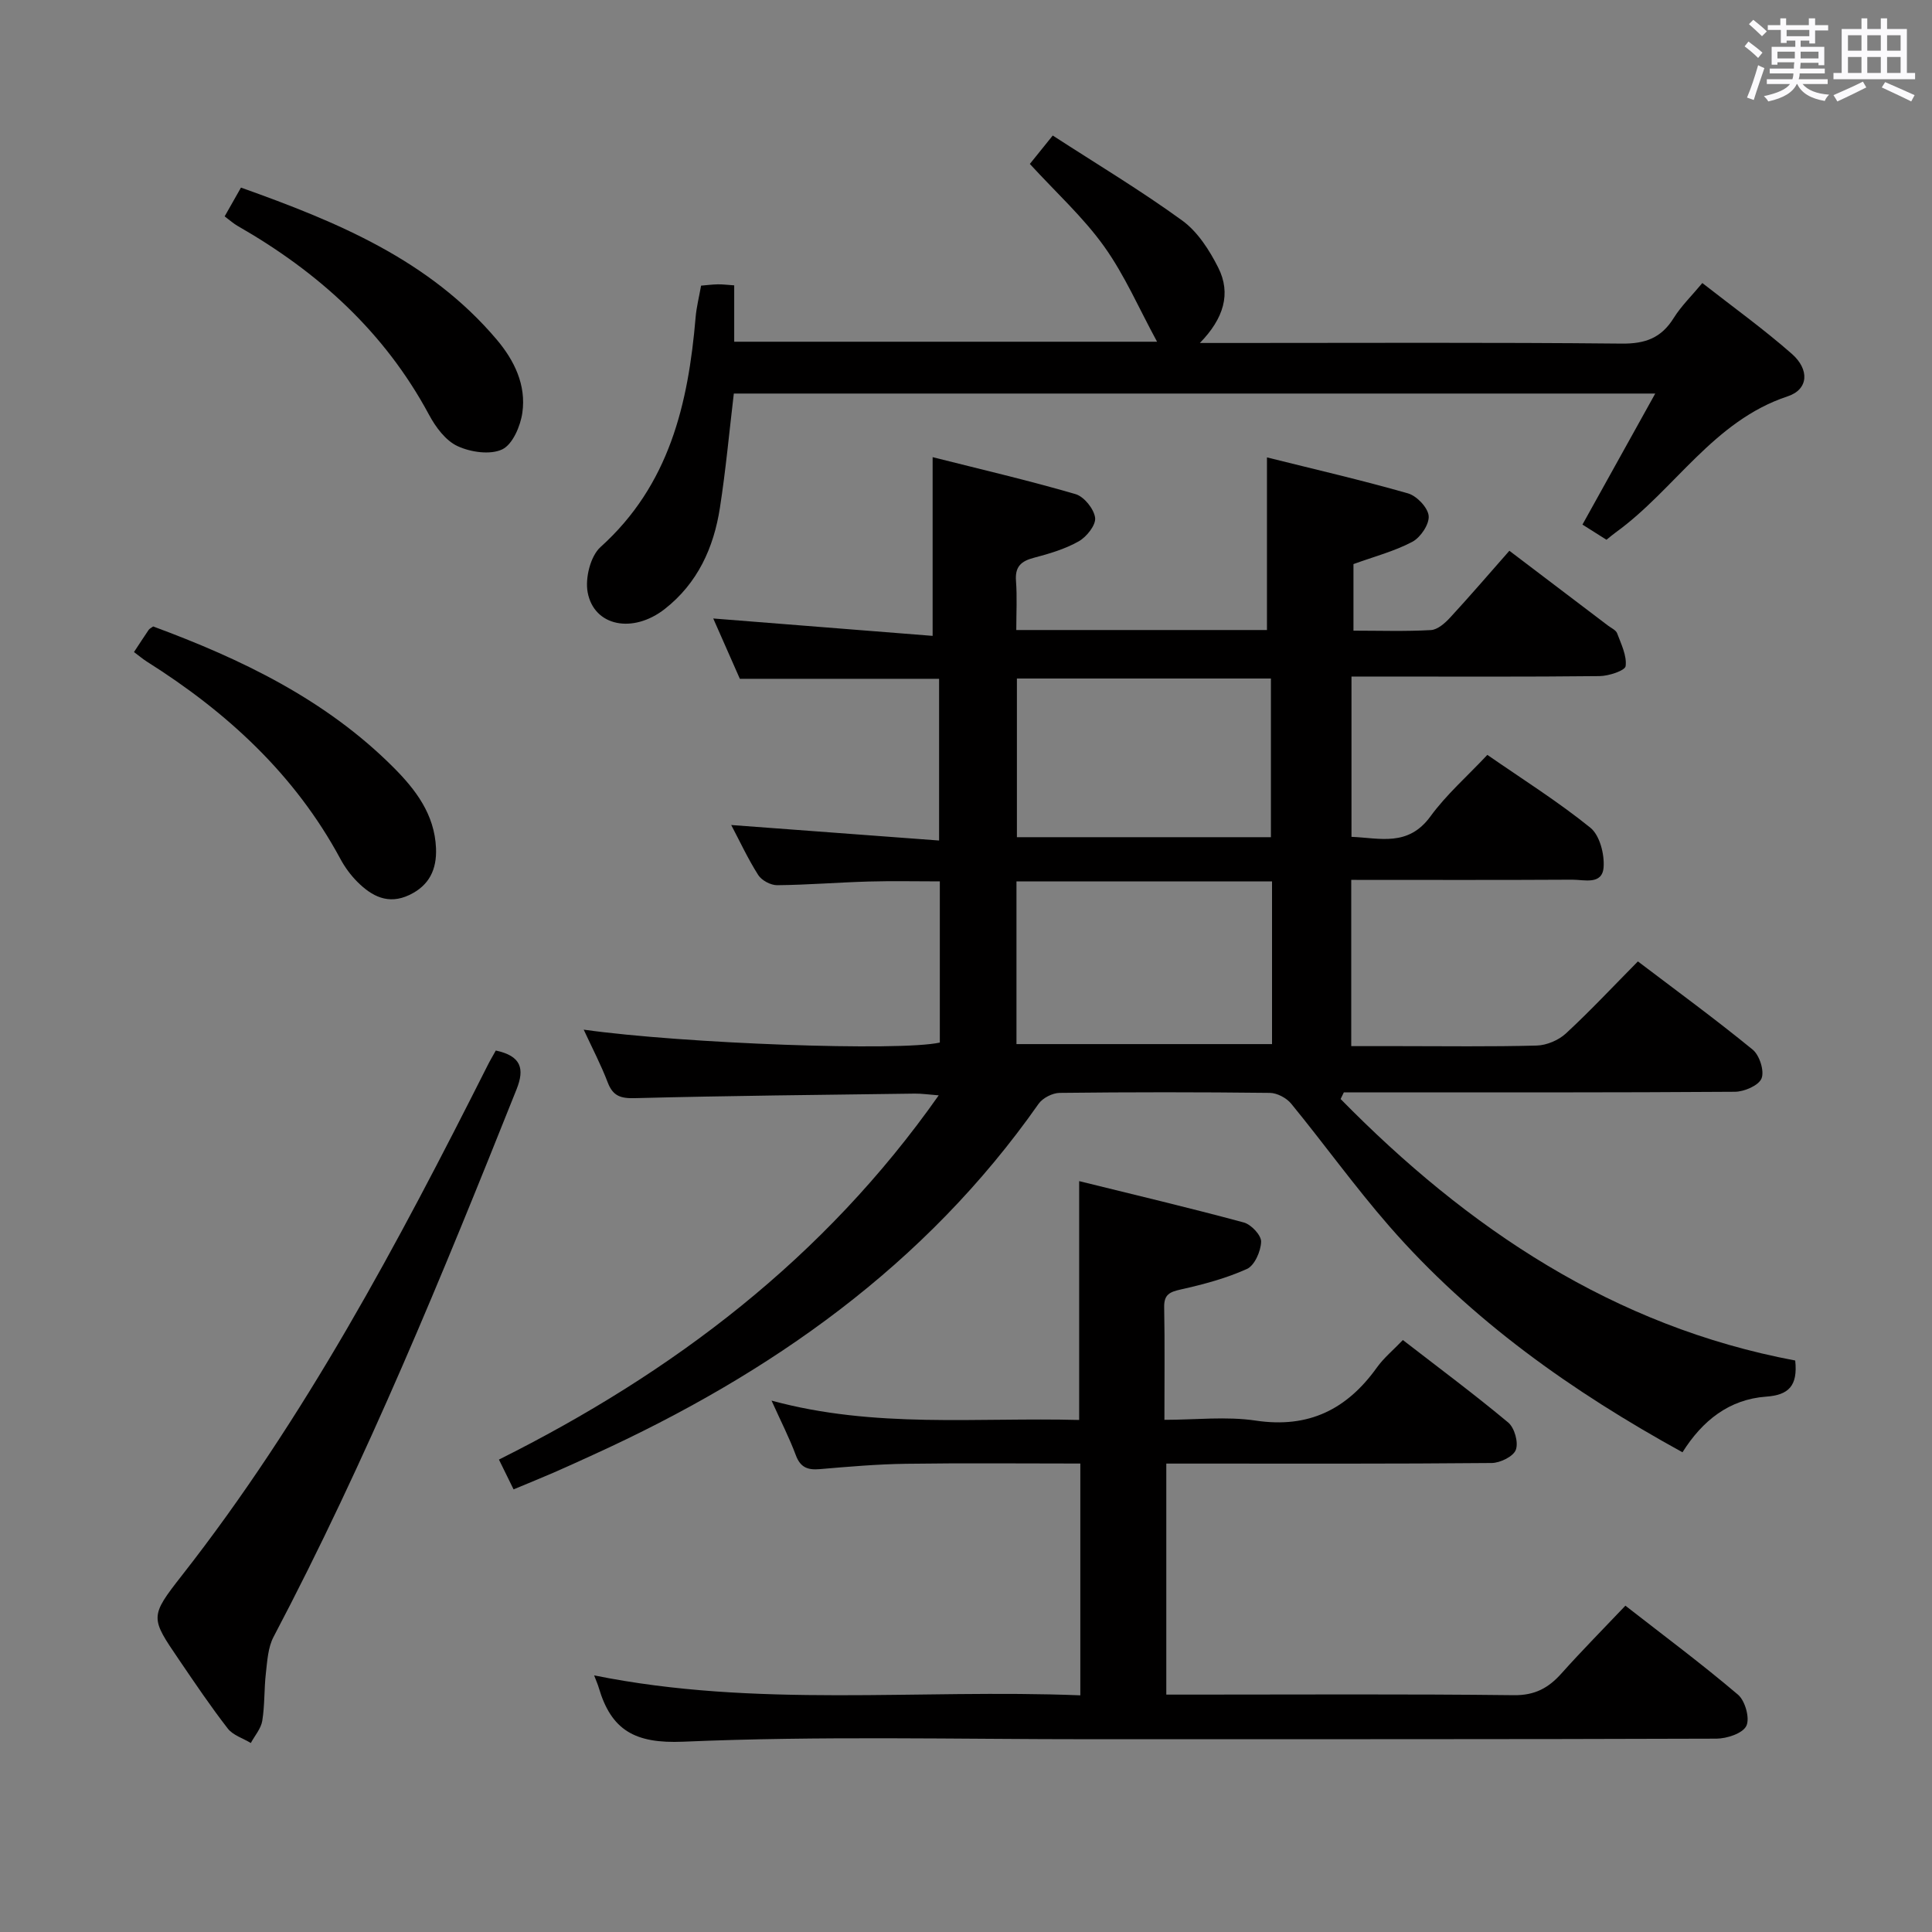 <svg enable-background="new 0 0 400 400" viewBox="0 0 400 400" xmlns="http://www.w3.org/2000/svg"><rect x="0" y="0" width="400" height="400" fill="#808080" stroke="none"/><path d="m361.2 9.6.8-1c.9.7 1.9 1.4 2.9 2.3l-.9 1.1c-1-1-2-1.8-2.8-2.4zm.5 10.6c.9-2.1 1.6-4.3 2.3-6.7.4.2.8.4 1.3.6-.7 2.1-1.5 4.3-2.2 6.6zm.4-15.2.9-.9c1 .8 2 1.6 2.8 2.4l-1 1c-.9-.9-1.8-1.7-2.7-2.5zm12.5-1.2h1.2v1.4h2.7v1.1h-2.7v2.7h-1.2v-.6h-1.8v1.3h4.9v3.8h-1.2v-.5h-3.7c0 .4-.1.9-.1 1.2h5.1v1h-5.2c0 .5-.1.9-.2 1.2h6v1h-5.2c1.1 1.3 2.9 2 5.5 2.2-.4.4-.7.8-.9 1.3-2.9-.5-4.8-1.6-5.7-3.5h-.1c-.8 1.7-2.7 2.9-5.9 3.6-.2-.4-.6-.8-.9-1.1 2.8-.6 4.6-1.4 5.4-2.5h-4.8v-1h5.3c.1-.3.2-.7.2-1.2h-4.9v-1h5c0-.4 0-.8.1-1.3h-3.5v.5h-1.2v-3.7h4.9v-1.3h-1.8v.5h-1.2v-2.7h-2.7v-1h2.6v-1.4h1.2v1.4h4.7v-1.4zm-6.6 8.3h3.6c0-.4 0-.9 0-1.4h-3.6zm1.9-4.6h4.7v-1.3h-4.7zm6.6 3.2h-3.7v1.4h3.7z" fill="#fbfafc"/><path d="m385.3 3.8h1.3v2.2h2.8v-2.2h1.3v2.2h4.1v9.1h1.7v1.3h-16.9v-1.3h1.7v-9.1h4.1v-2.2zm.4 13.1.7 1.2c-1.8.9-3.8 1.9-6 2.9-.2-.4-.5-.8-.8-1.3 2.3-1 4.3-1.9 6.1-2.8zm-3.1-6.4h2.8v-3.2h-2.8zm0 4.6h2.8v-3.3h-2.8zm4-4.6h2.8v-3.2h-2.8zm0 4.6h2.8v-3.3h-2.8zm3.7 1.9c2.1.9 4.1 1.8 6.1 2.7l-.7 1.3c-2.2-1.1-4.2-2-6.1-2.9zm3.2-9.7h-2.8v3.2h2.8v-3.1zm-2.8 7.8h2.8v-3.3h-2.8z" fill="#fbfafc"/><g fill="#010000"><path d="m194.58 215.85c0-10.89 0-21.83 0-33.37-4.93 0-9.84-.11-14.74.03-6.32.18-12.63.7-18.94.76-1.33.01-3.21-.99-3.92-2.11-2.13-3.35-3.81-6.98-5.59-10.35 14.34 1.07 28.47 2.12 43.04 3.21 0-11.61 0-22.34 0-33.48-13.58 0-27.28 0-41.25 0-1.8-4.09-3.73-8.47-5.51-12.49 15.08 1.19 30.04 2.38 45.42 3.6 0-12.84 0-24.54 0-37 9.86 2.49 19.8 4.8 29.58 7.65 1.77.51 3.82 3.06 4.06 4.89.2 1.5-1.75 3.96-3.38 4.88-2.84 1.61-6.1 2.57-9.29 3.41-2.68.7-3.94 1.86-3.71 4.8.25 3.28.06 6.59.06 10.16h51.9c0-11.92 0-23.45 0-35.74 9.77 2.44 19.55 4.69 29.2 7.45 1.82.52 4.12 2.94 4.28 4.66.16 1.73-1.68 4.46-3.37 5.36-3.74 1.98-7.95 3.07-12.2 4.62v13.78c5.46 0 10.76.18 16.04-.12 1.38-.08 2.91-1.43 3.96-2.57 4.16-4.51 8.16-9.17 12.28-13.85 6.91 5.24 13.67 10.37 20.43 15.5.66.5 1.63.92 1.88 1.59.83 2.22 2.03 4.62 1.76 6.79-.11.93-3.49 2.05-5.39 2.07-15.16.17-30.33.09-45.5.09-1.82 0-3.64 0-5.87 0v33.19c5.82.22 11.71 2.14 16.36-4.25 3.29-4.51 7.6-8.28 11.77-12.72 7.32 5.07 14.65 9.68 21.33 15.08 1.93 1.56 2.93 5.45 2.74 8.16-.26 3.76-4.03 2.59-6.48 2.6-15.13.09-30.27.04-45.77.04v34.42h9.91c9.5 0 19 .14 28.5-.12 2.06-.06 4.51-1.1 6.03-2.5 5-4.62 9.66-9.61 14.91-14.92 8.08 6.13 16.09 11.99 23.77 18.27 1.41 1.16 2.45 4.41 1.83 5.95-.59 1.47-3.58 2.76-5.53 2.77-25.16.18-50.33.12-75.5.12-1.82 0-3.63 0-5.45 0-.22.46-.44.92-.67 1.38 26.31 26.8 56.52 47.08 94.12 54.14.56 5.3-1.4 7.15-6.03 7.48-7.64.56-13.18 4.95-17.31 11.52-22.84-12.57-43.7-27.3-60.75-46.86-7.09-8.14-13.41-16.94-20.25-25.3-.98-1.2-2.93-2.24-4.45-2.25-14.5-.17-29-.17-43.5 0-1.49.02-3.51 1.05-4.36 2.26-23.46 33.44-55.51 55.94-92.15 72.64-2.73 1.24-5.45 2.5-8.19 3.69-2.58 1.12-5.2 2.18-8.36 3.5-.94-1.91-1.84-3.76-3.03-6.17 36.08-18.03 67.3-41.65 91.05-75.41-2.11-.16-3.54-.38-4.97-.36-19.31.26-38.62.44-57.92.94-2.97.08-4.56-.43-5.64-3.26-1.39-3.64-3.21-7.12-4.97-10.92 20.68 2.9 65.43 4.53 73.73 2.67zm68.78-33.36c-17.9 0-35.27 0-52.91 0v33.68h52.91c0-11.35 0-22.27 0-33.68zm-.23-9.16c0-11.32 0-22.17 0-32.85-17.86 0-35.25 0-52.59 0v32.85z"/><path d="m223.67 351c0-16.33 0-31.9 0-47.99-12.16 0-24.11-.12-36.05.05-5.98.08-11.95.6-17.91 1.11-2.49.21-4-.35-4.94-2.88-1.33-3.57-3.08-6.98-5.03-11.31 21.38 5.83 42.56 3.44 63.69 4.01 0-16.61 0-32.66 0-49.45 11.42 2.82 22.79 5.51 34.08 8.56 1.53.41 3.64 2.65 3.59 3.99-.06 1.97-1.35 4.91-2.93 5.63-4.32 1.95-9.01 3.2-13.66 4.24-2.32.52-3.53 1.03-3.48 3.68.14 7.49.05 14.98.05 23.32 6.44 0 12.8-.75 18.91.16 10.96 1.64 18.87-2.32 25.08-10.99 1.43-2 3.4-3.62 5.38-5.69 7.48 5.79 14.8 11.23 21.8 17.07 1.31 1.09 2.16 4.11 1.59 5.65-.5 1.38-3.23 2.72-5 2.74-20.32.19-40.65.12-60.98.12-1.99 0-3.99 0-6.39 0v47.83h5.5c22.16 0 44.32-.14 66.47.12 4.34.05 7.15-1.49 9.84-4.5 4.2-4.7 8.64-9.18 13.24-14.03 7.99 6.23 15.86 12.09 23.32 18.43 1.48 1.26 2.49 4.9 1.72 6.46-.76 1.56-4.03 2.63-6.21 2.64-42.98.15-85.97.1-128.95.12-28.32.01-56.68-.71-84.95.51-10.02.43-14.89-2.38-17.49-11.2-.18-.63-.46-1.23-.95-2.53 33.55 6.79 67.03 2.79 100.66 4.13z"/><path d="m217.96 28.06c9.15 5.93 18.26 11.39 26.82 17.61 3.18 2.31 5.62 6.12 7.44 9.73 2.72 5.39 1.13 10.56-3.8 15.61h6.36c27 0 54-.14 80.99.13 4.87.05 8.18-1.17 10.74-5.28 1.56-2.5 3.74-4.61 5.94-7.26 6.35 4.97 12.69 9.53 18.53 14.66 3.7 3.25 3.46 7.37-.85 8.79-15.44 5.11-23.37 19.34-35.65 28.21-.54.39-1.04.82-1.88 1.49-1.69-1.07-3.43-2.16-4.97-3.14 5.01-9.02 9.82-17.69 15.07-27.13-64.3 0-127.46 0-190.77 0-.94 7.89-1.66 15.81-2.88 23.66-1.28 8.27-4.62 15.62-11.41 20.94-6.59 5.16-14.65 3.62-15.97-3.44-.55-2.94.57-7.5 2.67-9.39 14.24-12.82 18.16-29.63 19.68-47.56.18-2.12.72-4.21 1.13-6.55 1.19-.1 2.32-.25 3.45-.27.97-.02 1.93.11 3.41.21v11.67h87.55c-3.73-6.84-6.69-13.76-10.97-19.74-4.32-6.04-9.95-11.15-15.37-17.07 1.12-1.41 2.43-3.03 4.74-5.88z"/><path d="m102.65 217.5c5.29 1.13 6 3.78 4.29 8.05-15.34 38.41-30.99 76.68-50.3 113.34-1.15 2.18-1.3 4.95-1.59 7.49-.38 3.28-.22 6.64-.75 9.89-.26 1.62-1.55 3.07-2.37 4.6-1.62-.98-3.69-1.6-4.77-2.99-3.56-4.59-6.82-9.43-10.09-14.24-5.92-8.7-6.12-8.9.56-17.42 25.5-32.54 44.76-68.81 63.27-105.53.51-1.03 1.1-2.02 1.75-3.19z"/><path d="m27.74 135c1.21-1.83 2.11-3.23 3.04-4.59.18-.26.51-.4.93-.71 18.25 6.75 35.66 15.09 49.71 29.14 4.63 4.63 8.56 9.76 8.85 16.77.18 4.41-1.4 7.73-5.53 9.69-4.36 2.07-7.76.26-10.74-2.71-1.39-1.39-2.61-3.05-3.54-4.79-9.42-17.48-23.48-30.37-40.05-40.82-.81-.51-1.56-1.15-2.67-1.98z"/><path d="m46.51 44.8c1.24-2.19 2.22-3.92 3.38-5.96 19.87 7.08 38.97 14.94 52.96 31.48 3.66 4.33 6.11 9.41 5.3 15.11-.39 2.78-2.01 6.58-4.17 7.61-2.49 1.18-6.55.58-9.26-.68-2.46-1.14-4.53-3.94-5.89-6.48-9.2-17.14-22.95-29.56-39.61-39.09-.84-.47-1.57-1.14-2.71-1.99z"/></g></svg>